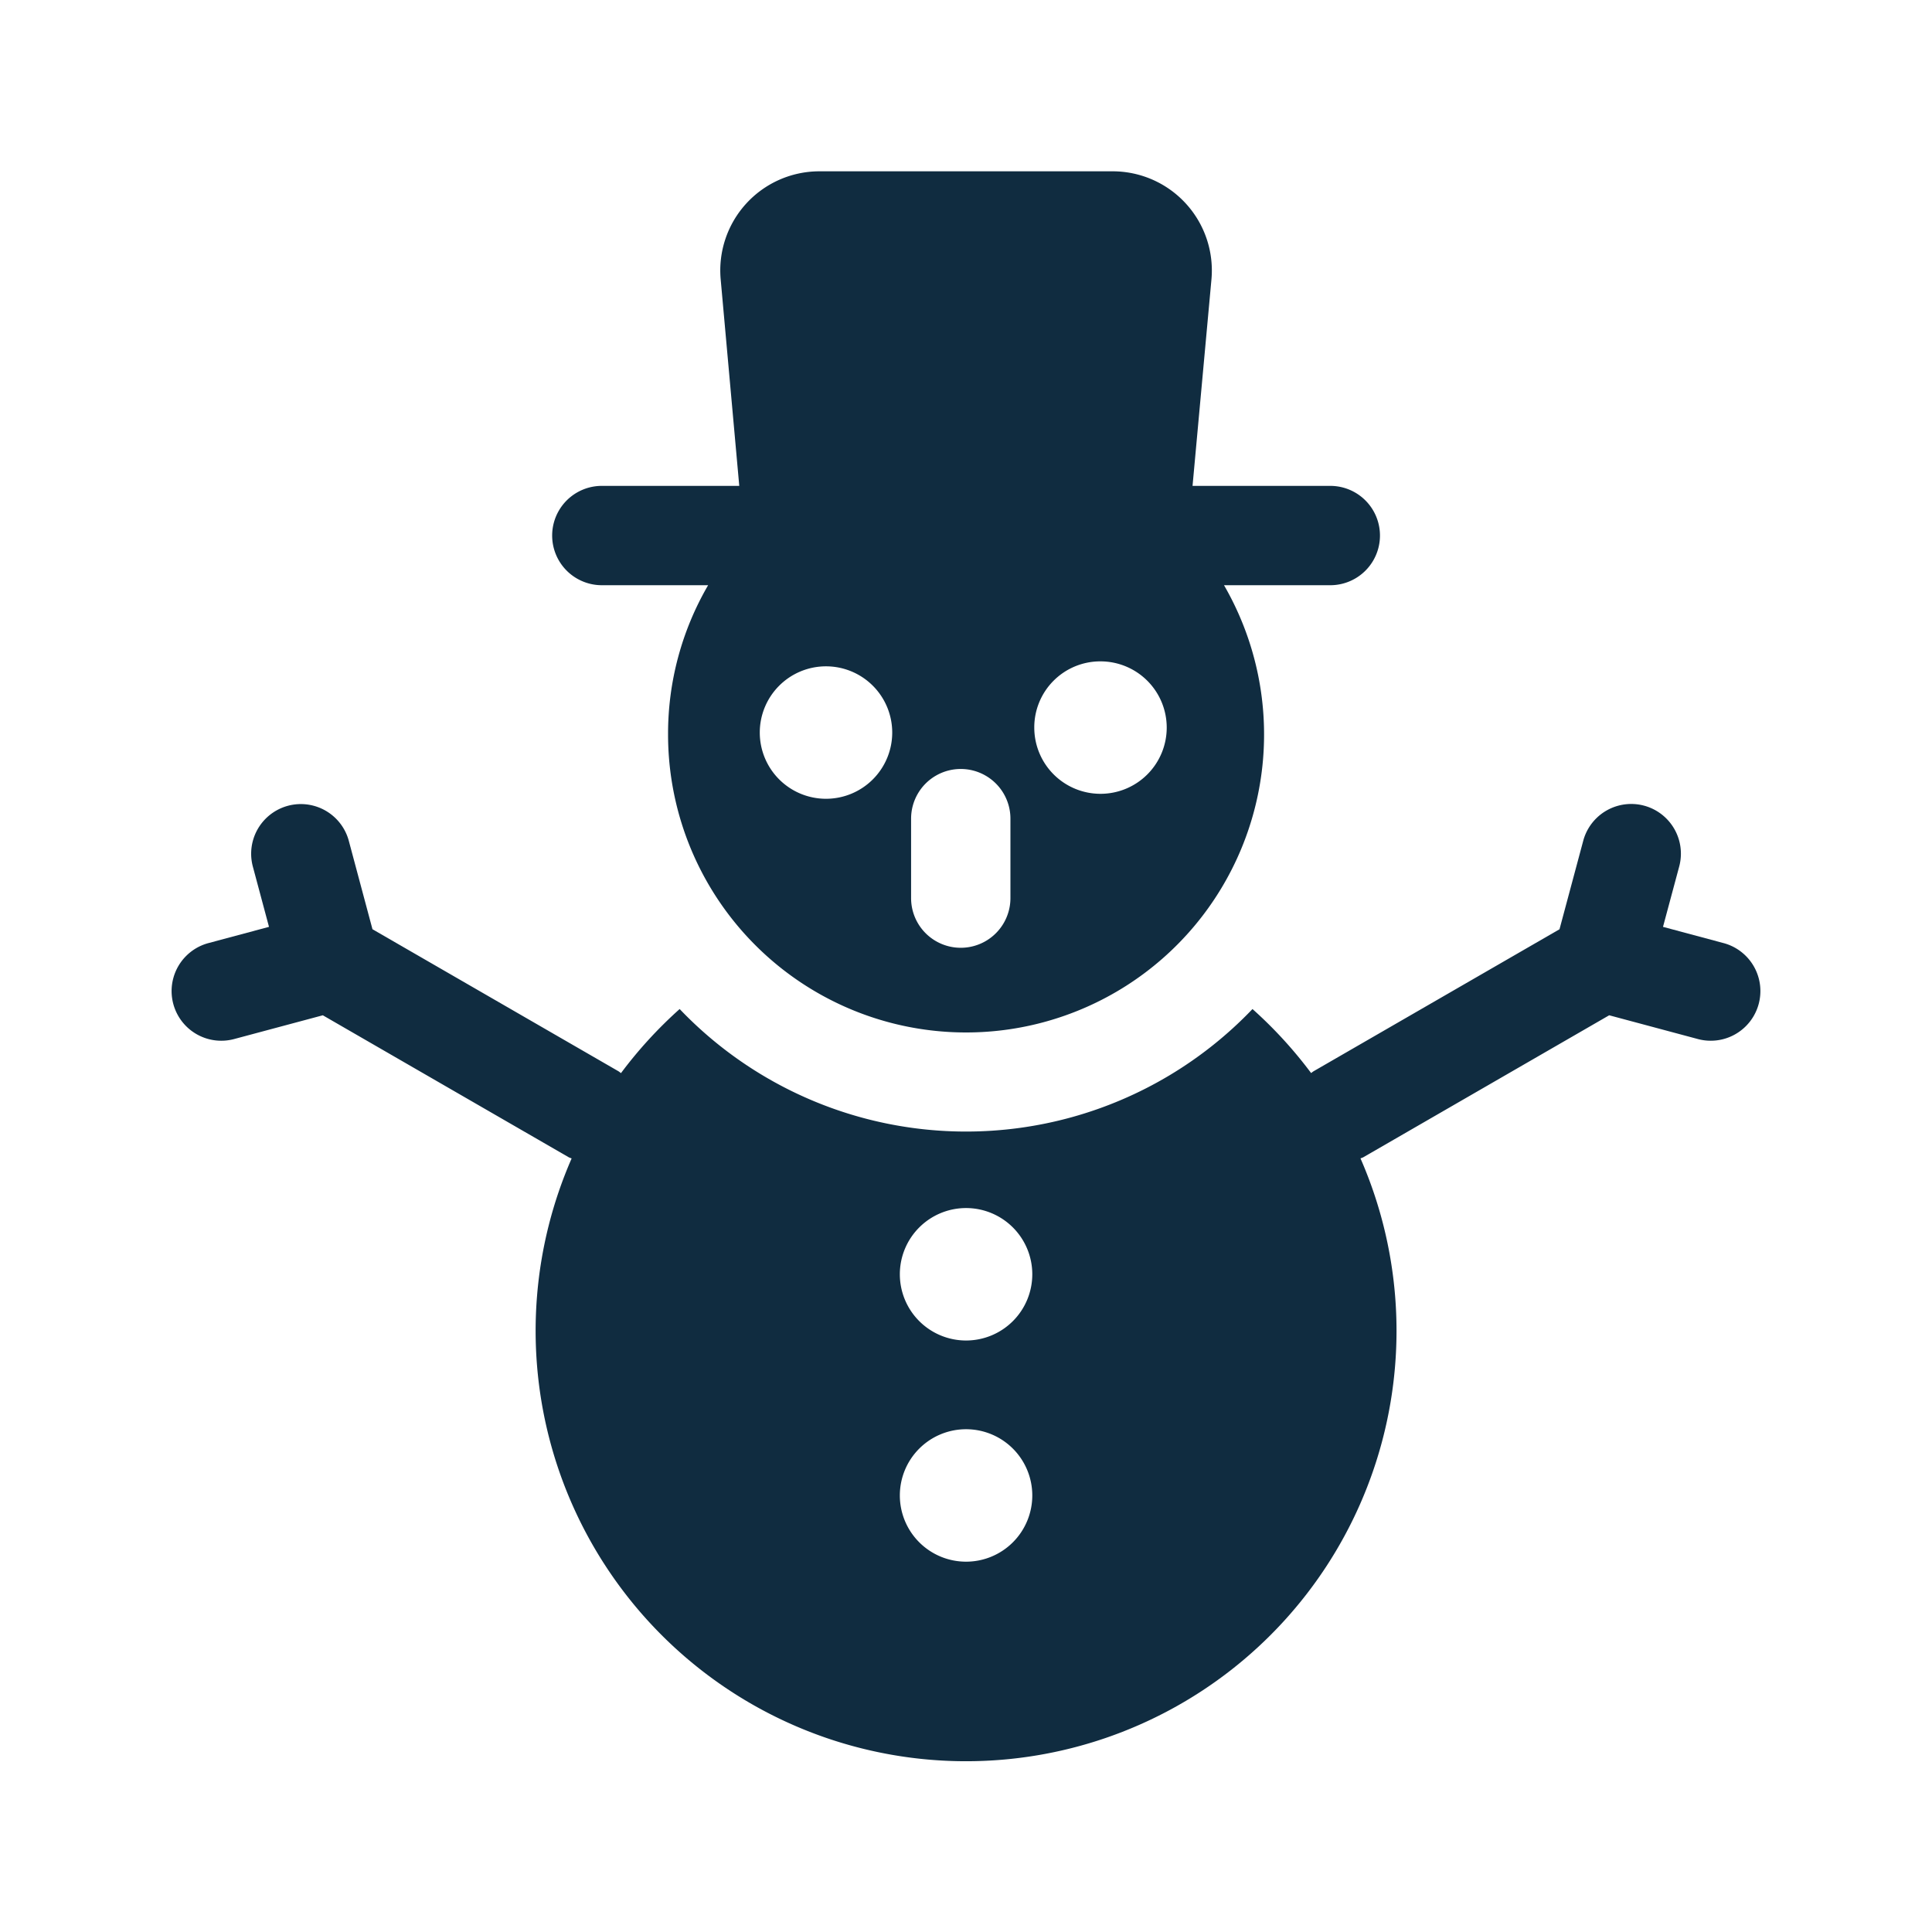 <!DOCTYPE svg PUBLIC "-//W3C//DTD SVG 1.1//EN" "http://www.w3.org/Graphics/SVG/1.1/DTD/svg11.dtd">
<!-- Uploaded to: SVG Repo, www.svgrepo.com, Transformed by: SVG Repo Mixer Tools -->
<svg fill="#102c40" width="140px" height="140px" viewBox="0 0 512 512" xmlns="http://www.w3.org/2000/svg">
<g id="SVGRepo_bgCarrier" stroke-width="0"/>
<g id="SVGRepo_tracerCarrier" stroke-linecap="round" stroke-linejoin="round"/>
<g id="SVGRepo_iconCarrier"> <g id="Snowman"> <path d="M159.492,155.088H187.66a78.158,78.158,0,0,0-10.617,39.487,78.975,78.975,0,1,0,147.333-39.487h28.167a13.162,13.162,0,1,0,0-26.325H316.037l5.005-54.668A26.283,26.283,0,0,0,294.802,45.4H217.147A26.269,26.269,0,0,0,190.993,74.094l4.919,54.668h-36.42a13.162,13.162,0,0,0,0,26.325Zm132.152,20.181a17.55,17.55,0,1,1-17.55,17.55A17.491,17.491,0,0,1,291.644,175.268ZM241.449,216.95a13.162,13.162,0,1,1,26.325,0v21.059a13.162,13.162,0,0,1-26.325,0Zm-22.55-40.366a17.55,17.55,0,1,1-17.55,17.55A17.548,17.548,0,0,1,218.899,176.584Z"/> <path d="M456.762,249.929l-16.05-4.302,4.31-16.05a13.166,13.166,0,0,0-25.434-6.817l-6.303,23.506L348.137,283.88c-.248.141-.446.334-.681.488a114.998,114.998,0,0,0-15.532-16.963,104.958,104.958,0,0,1-151.81,0,115.005,115.005,0,0,0-15.545,16.98c-.24-.163-.446-.36-.698-.506L98.71,246.257l-6.29-23.493a13.165,13.165,0,0,0-25.434,6.808l4.302,16.055-16.05,4.302a13.162,13.162,0,1,0,6.804,25.43l23.51-6.298,65.157,37.619c.248.146.523.197.78.321a114.073,114.073,0,1,0,209.058-.009c.244-.124.51-.171.754-.313L426.453,269.06l23.506,6.298a13.162,13.162,0,1,0,6.804-25.43ZM256.017,413.86a17.55,17.55,0,1,1,17.55-17.55A17.545,17.545,0,0,1,256.017,413.86Zm0-58.614a17.55,17.55,0,1,1,17.55-17.55A17.548,17.548,0,0,1,256.017,355.246Z"/> </g> </g>
</svg>
